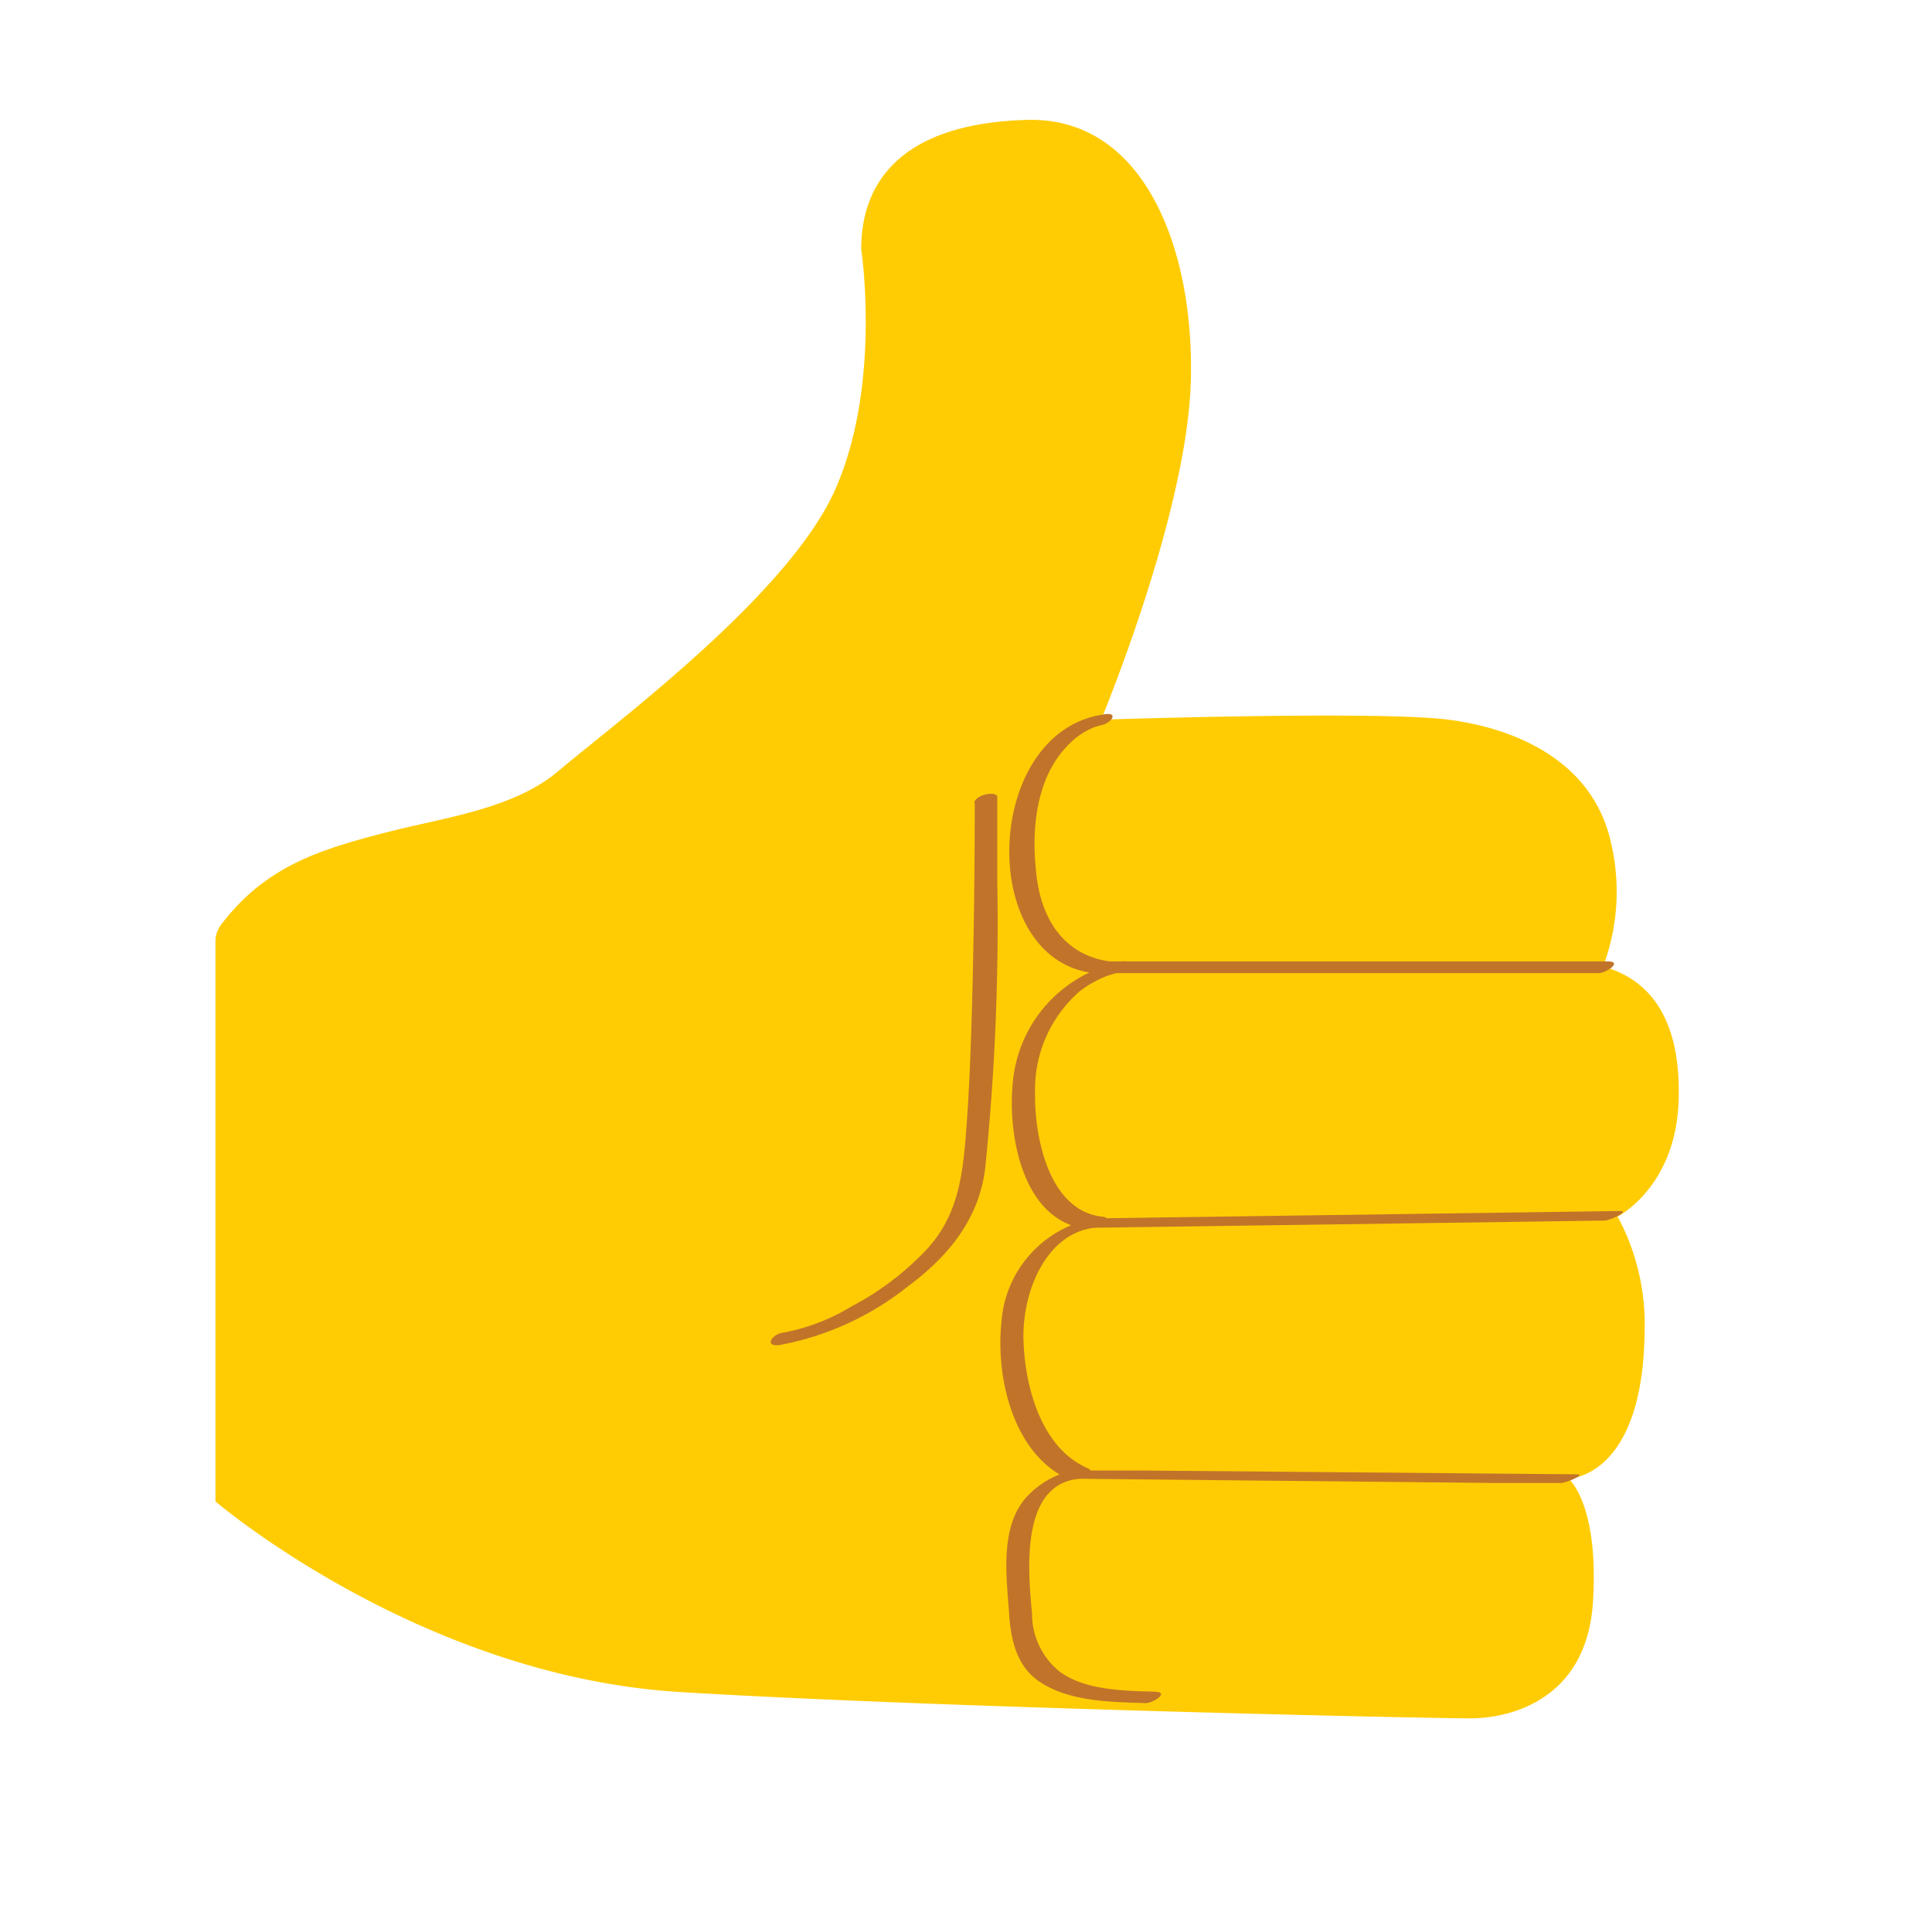 <svg id="Layer_1" data-name="Layer 1" xmlns="http://www.w3.org/2000/svg" viewBox="0 0 121.68 121.1"><defs><style>.cls-1{fill:#ffcc04;}.cls-2{fill:#c17429;}</style></defs><path class="cls-1" d="M13.57,62.1V94.55s12.87,11,29.23,12,47.27,1.66,49.79,1.66,7.36-1.16,7.74-7.36-1.55-7.74-1.55-7.74,4.7,0,4.8-9.27a14.32,14.32,0,0,0-1.7-7.23s3.65-1.84,3.84-7.26-2-7.72-4.75-8.49a13.47,13.47,0,0,0,.33-8.42C100,48,95.69,45.9,91.23,45.32s-21.88,0-21.88,0S74.77,32.34,75,24,72.06,7.36,64.7,7.55,54.24,11,54.24,15.69c0,0,1.29,8.46-1.61,15.08S38.92,45.39,35.11,48.6c-2.75,2.31-7.1,2.89-10.47,3.74-4.28,1.09-7.77,2.1-10.6,5.74a2.18,2.18,0,0,0-.4.69,2.22,2.22,0,0,0-.07.68Z"/><path class="cls-2" d="M69.46,45c-8,1.19-8,17.22.88,16.28l.23-.69a8.49,8.49,0,0,0-6.78,7.55c-.34,3.25.57,8.8,4.72,9.26l.57-.7a7.14,7.14,0,0,0-6,6.48c-.39,3.47.68,8.4,4.28,10l.7-.67a5.59,5.59,0,0,0-3.52,1.89c-1.52,1.85-1.17,4.74-1,7,.09,1.63.39,3.37,1.79,4.4,1.87,1.36,4.61,1.38,6.82,1.45.48,0,1.55-.69.58-.72-1.94-.06-4.39-.08-6-1.27A4.68,4.68,0,0,1,65,101.59c-.26-2.65-.73-8,2.83-8.45.19,0,1.23-.43.7-.67-3-1.29-4-5.25-4.07-8.15s1.36-6.59,4.41-7c.25,0,1.33-.61.57-.7-3.42-.37-4.29-5.1-4.25-7.77a8.21,8.21,0,0,1,2.77-6.39,6.72,6.72,0,0,1,1.75-1c.16-.06.9-.26.65-.22.63-.11,1.26-.8.23-.69.3,0-.42,0-.58,0a5.15,5.15,0,0,1-1.76-.5c-2-1-2.82-3.13-3-5.21-.28-2.61,0-5.73,1.87-7.76a4.8,4.8,0,0,1,1.66-1.23,3.58,3.58,0,0,1,.52-.17c.65-.1,1.24-.85.23-.7Z"/><path class="cls-2" d="M69.42,61.28h31.26c.49,0,1.55-.74.58-.74H70c-.49,0-1.55.74-.58.74Z"/><path class="cls-2" d="M68.5,77.32l28.58-.4,4-.06c.31,0,1.63-.61.93-.6l-28.58.4-4,.06c-.31,0-1.63.6-.93.6Z"/><path class="cls-2" d="M66.77,93.11l27.6.28,3.94,0c.29,0,1.63-.54,1-.55L71.67,92.6l-4,0c-.28,0-1.63.55-1,.55Z"/><path class="cls-2" d="M61.39,50.56q0,6.21-.16,12.41c-.08,2.88-.18,5.76-.41,8.63-.22,2.66-.56,5-2.43,7.05a17.86,17.86,0,0,1-4.73,3.6,12.68,12.68,0,0,1-4.35,1.67c-.69.09-1.21.91-.21.78A18.29,18.29,0,0,0,57.19,81c2.52-1.87,4.43-4.18,4.85-7.35a151.11,151.11,0,0,0,.77-18.18c0-1.75,0-3.51,0-5.27,0-.43-1.45-.16-1.45.39Z"/></svg>